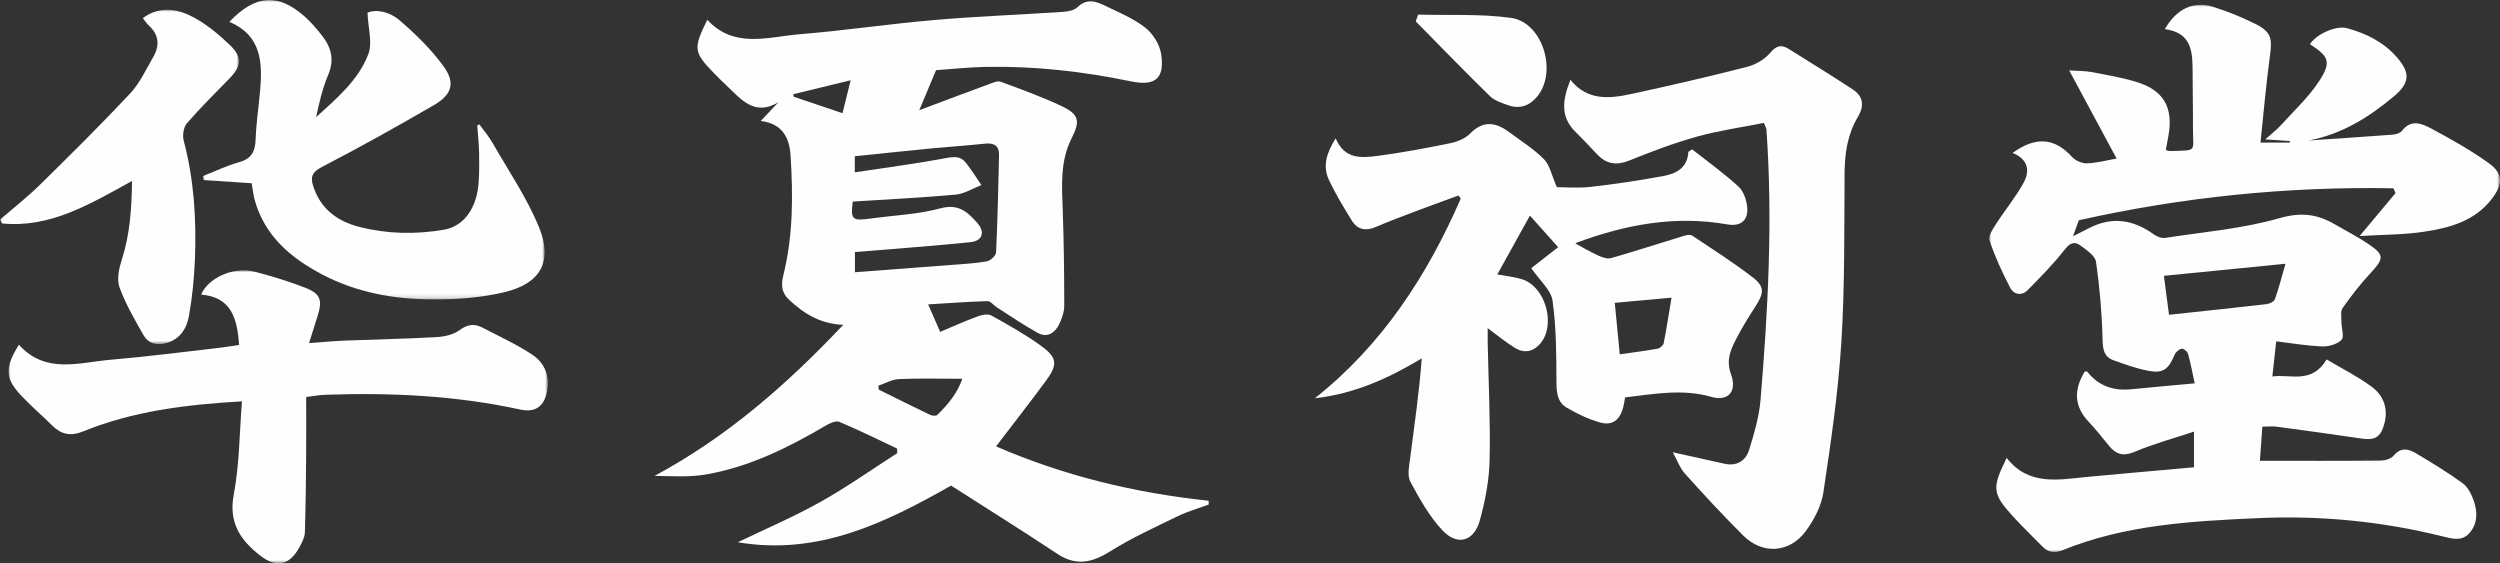 <?xml version="1.0" encoding="UTF-8"?>
<svg width="608px" height="137px" viewBox="0 0 608 137" version="1.1" xmlns="http://www.w3.org/2000/svg" xmlns:xlink="http://www.w3.org/1999/xlink">
    <rect x="0" y="0" width="608" height="137" fill="#333333" stroke="none"/>
    <title>编组</title>
    <defs>
        <polygon id="path-1" points="0 0 124.228 0 124.228 133.109 0 133.109"></polygon>
        <polygon id="path-3" points="-3.409141e-15 0 131.164 0 131.164 71.258 -3.409141e-15 71.258"></polygon>
        <polygon id="path-5" points="0 0 83.127 0 83.127 72.823 0 72.823"></polygon>
        <polygon id="path-7" points="0 0 58.113 0 58.113 81.326 0 81.326"></polygon>
    </defs>
    <g id="页面-1" stroke="none" stroke-width="1" fill="none" fill-rule="evenodd">
        <g id="华夏祠堂首页备份" transform="translate(-118, -174)">
            <g id="编组" transform="translate(118, 174)">
                <g transform="translate(483.772, 1.167)">
                    <mask id="mask-2" fill="white">
                        <use xlink:href="#path-1"></use>
                    </mask>
                    <g id="Clip-2"></g>
                    <path d="M42.49,65.912 C42.937,69.331 43.312,72.202 43.729,75.39 C51.876,74.514 59.673,73.702 67.459,72.797 C68.194,72.711 69.278,72.185 69.484,71.608 C70.425,68.981 71.11,66.262 72.061,62.977 C61.802,63.996 52.293,64.939 42.49,65.912 M5.691,36.024 C11.406,31.895 15.96,32.397 20.149,37.002 C20.978,37.913 22.6,38.605 23.822,38.556 C26.305,38.458 28.764,37.784 30.985,37.392 C27.221,30.397 23.521,23.518 19.458,15.968 C21.648,16.11 23.279,16.057 24.845,16.351 C28.498,17.041 32.189,17.669 35.739,18.738 C42.426,20.752 44.82,24.952 43.589,31.841 C43.385,32.976 43.174,34.109 42.957,35.294 C43.301,35.401 43.594,35.578 43.88,35.569 C50.869,35.363 49.514,35.899 49.555,29.979 C49.585,25.619 49.472,21.258 49.474,16.898 C49.477,11.842 49.525,6.795 42.718,5.921 C45.507,1.032 49.663,-0.988 54.321,0.458 C57.947,1.582 61.516,3.027 64.902,4.741 C68.596,6.61 68.851,8.234 68.288,12.332 C67.327,19.316 66.739,26.351 65.979,33.518 L73.12,33.518 C73.125,33.39 73.131,33.261 73.137,33.133 C71.425,33.018 69.714,32.904 67.135,32.731 C68.759,31.273 69.959,30.367 70.951,29.272 C74.142,25.746 77.719,22.452 80.278,18.506 C83.279,13.876 82.604,12.572 78,9.577 C79.596,7.135 84.306,4.956 87.036,5.696 C91.722,6.965 95.992,9.094 99.224,12.849 C102.502,16.659 102.241,19.067 98.396,22.29 C92.322,27.38 85.741,31.469 77.751,32.99 C84.521,32.533 91.293,32.101 98.058,31.586 C98.867,31.524 99.945,31.236 100.377,30.661 C102.55,27.775 105.198,28.854 107.42,30.044 C112.259,32.637 117.093,35.337 121.535,38.539 C125.008,41.041 124.944,43.587 122.36,47.037 C118.183,52.613 111.971,54.268 105.617,55.21 C100.773,55.929 95.817,55.891 90.087,56.24 C93.486,52.174 96.154,48.984 98.822,45.793 C98.651,45.403 98.48,45.013 98.31,44.624 C72.619,44.164 47.197,46.71 21.791,52.399 C21.456,53.325 21.04,54.48 20.384,56.296 C22.119,55.414 23.285,54.815 24.456,54.225 C29.975,51.443 35.096,52.272 39.995,55.813 C40.752,56.361 41.902,56.823 42.773,56.689 C52.093,55.259 61.61,54.461 70.613,51.885 C75.807,50.4 79.731,50.873 83.975,53.342 C86.729,54.942 89.586,56.391 92.217,58.173 C96.163,60.847 96.038,61.706 92.717,65.277 C90.268,67.91 88.044,70.778 85.973,73.719 C85.401,74.531 85.669,75.977 85.665,77.133 C85.66,78.632 86.401,80.743 85.68,81.484 C84.629,82.565 82.542,83.148 80.933,83.08 C77.044,82.915 73.177,82.25 69.806,81.847 C69.465,84.932 69.18,87.508 68.86,90.404 C73.12,89.711 78.4,92.401 82.059,86.245 C85.728,88.43 89.602,90.361 93.029,92.894 C95.924,95.035 97.117,98.242 96.077,101.976 C95.18,105.195 93.824,105.982 90.463,105.479 C83.629,104.457 76.78,103.528 69.931,102.607 C68.905,102.47 67.845,102.588 66.43,102.588 C66.218,105.571 66.012,108.462 65.838,110.901 C75.903,110.901 85.552,110.939 95.201,110.848 C96.285,110.838 97.733,110.406 98.371,109.638 C100.204,107.428 102.122,108.069 103.976,109.179 C107.777,111.454 111.583,113.754 115.155,116.361 C116.417,117.282 117.285,119.028 117.831,120.574 C118.778,123.257 118.829,126.089 116.858,128.411 C115.033,130.562 112.584,129.853 110.301,129.286 C95.537,125.618 80.535,124.156 65.362,124.841 C49.197,125.571 33.013,126.442 17.753,132.68 C15.76,133.495 14.291,133.141 12.881,131.688 C10.51,129.244 8.028,126.902 5.744,124.382 C0.742,118.862 0.625,117.534 4.255,110.193 C9.671,117.143 17.001,115.454 24.137,114.788 C32.585,113.997 41.039,113.264 49.813,112.477 L49.813,103.802 C44.94,105.421 40.058,106.733 35.45,108.688 C32.638,109.882 30.859,109.379 29.105,107.217 C27.498,105.234 25.908,103.228 24.159,101.374 C20.53,97.529 20.63,93.485 23.23,89.202 C23.448,89.202 23.76,89.117 23.838,89.215 C26.582,92.717 30.218,93.93 34.549,93.501 C39.495,93.01 44.447,92.577 49.985,92.064 C49.416,89.463 48.985,87.119 48.344,84.834 C48.195,84.299 47.24,83.541 46.821,83.633 C46.16,83.78 45.377,84.448 45.105,85.089 C43.582,88.689 42.288,89.715 38.674,89.007 C35.79,88.441 32.971,87.445 30.199,86.433 C27.866,85.581 27.629,83.76 27.569,81.326 C27.417,75.033 26.875,68.723 25.976,62.493 C25.762,61.012 23.671,59.642 22.201,58.544 C20.708,57.428 19.604,57.941 18.322,59.58 C15.606,63.051 12.487,66.222 9.379,69.367 C7.904,70.86 5.975,70.51 5.081,68.778 C3.163,65.06 1.394,61.225 0.064,57.271 C-0.297,56.198 0.956,54.415 1.769,53.15 C3.922,49.799 6.519,46.703 8.402,43.215 C9.905,40.432 9.535,37.572 5.691,36.024" id="Fill-1" fill="#FEFEFE" mask="url(#mask-2)"></path>
                </g>
                <path d="M192.921,22.913 C192.957,23.117 192.992,23.321 193.027,23.525 C196.818,24.804 200.61,26.083 204.899,27.53 C205.52,25.021 206.101,22.672 206.882,19.517 C201.64,20.793 197.281,21.853 192.921,22.913 L192.921,22.913 Z M213.606,93.808 C213.643,94.125 213.681,94.442 213.718,94.76 C217.875,96.815 222.022,98.893 226.206,100.893 C226.7,101.129 227.655,101.197 227.963,100.898 C230.588,98.353 232.868,95.555 234.035,92.116 C228.598,92.116 223.609,91.975 218.636,92.193 C216.939,92.267 215.282,93.244 213.606,93.808 L213.606,93.808 Z M207.919,66.209 C215.897,65.605 223.508,65.041 231.117,64.448 C234.079,64.217 237.065,64.08 239.982,63.568 C240.869,63.413 242.206,62.18 242.244,61.388 C242.62,53.533 242.778,45.668 242.971,37.806 C243.03,35.415 241.761,34.695 239.486,34.943 C235.265,35.401 231.024,35.66 226.798,36.069 C220.49,36.681 214.188,37.351 207.89,37.996 L207.89,41.91 C215.445,40.766 222.782,39.811 230.043,38.454 C232.043,38.08 233.613,37.944 234.868,39.533 C236.242,41.272 237.414,43.169 238.675,44.998 C236.597,45.806 234.567,47.135 232.433,47.33 C224.128,48.087 215.79,48.485 207.39,49.021 C206.852,53.395 207.228,53.776 211.686,53.156 C217.367,52.364 223.202,52.159 228.69,50.668 C233.071,49.477 235.294,51.539 237.636,54.17 C239.634,56.413 238.99,58.59 235.986,58.899 C226.735,59.855 217.451,60.503 207.919,61.292 L207.919,66.209 Z M225.727,74.026 C226.687,76.228 227.528,78.156 228.644,80.717 C231.125,79.674 234.352,78.225 237.656,76.98 C238.703,76.586 240.223,76.251 241.069,76.718 C245.158,78.97 249.249,81.284 253.036,83.999 C257.186,86.972 257.321,88.631 254.32,92.688 C250.417,97.967 246.375,103.143 242.24,108.565 C258.82,115.745 276.066,119.899 293.928,121.779 C293.94,122.086 293.951,122.391 293.963,122.697 C291.427,123.64 288.796,124.387 286.374,125.566 C280.859,128.25 275.237,130.809 270.058,134.056 C265.635,136.828 261.749,137.752 257.133,134.69 C248.635,129.053 239.98,123.652 231.306,118.098 C215.362,127.121 198.99,135.207 179.439,131.873 C186.132,128.644 192.995,125.718 199.47,122.101 C205.92,118.498 211.98,114.201 218.211,110.208 C218.194,109.833 218.177,109.457 218.16,109.082 C213.487,106.884 208.862,104.575 204.101,102.59 C203.237,102.23 201.691,102.987 200.673,103.588 C191.662,108.899 182.319,113.482 171.951,115.345 C167.824,116.086 163.516,115.811 159.203,115.726 C176.633,106.373 191.218,93.68 205.08,78.998 C199.381,78.757 195.487,76.231 191.961,72.955 C190.13,71.255 189.878,69.463 190.505,66.951 C192.889,57.388 192.888,47.599 192.27,37.843 C192.012,33.771 190.488,30.099 185.014,29.416 C186.749,27.578 188.022,26.23 189.296,24.881 C183.447,28.363 180.196,24.103 176.656,20.763 C175.65,19.813 174.661,18.846 173.697,17.854 C168.664,12.677 168.553,11.884 172.009,4.801 C178.559,11.923 186.759,8.96 194.457,8.329 C205.434,7.429 216.349,5.802 227.323,4.857 C237.694,3.964 248.109,3.581 258.498,2.888 C259.722,2.806 261.25,2.531 262.05,1.747 C264.183,-0.341 266.34,0.221 268.489,1.266 C271.913,2.931 275.542,4.405 278.507,6.703 C280.397,8.168 282.054,10.853 282.4,13.2 C283.276,19.126 280.941,21.008 275.024,19.781 C263.442,17.38 251.752,16.059 239.923,16.261 C235.695,16.334 231.474,16.805 227.646,17.068 C226.355,20.145 225.194,22.913 223.563,26.801 C229.739,24.487 235.142,22.441 240.565,20.45 C241.473,20.117 242.626,19.602 243.4,19.888 C248.383,21.728 253.402,23.537 258.193,25.81 C262.49,27.85 262.721,29.491 260.626,33.613 C257.815,39.145 258.231,45.098 258.452,51.058 C258.738,58.807 258.823,66.564 258.825,74.319 C258.825,75.841 258.271,77.469 257.589,78.861 C256.541,80.998 254.668,82.234 252.351,80.949 C248.943,79.059 245.719,76.84 242.427,74.745 C241.649,74.249 240.898,73.214 240.159,73.235 C235.306,73.377 230.461,73.741 225.727,74.026 L225.727,74.026 Z" id="Fill-3" fill="#FEFEFE"></path>
                <path d="M393.924,86.166 C397.199,85.699 400.192,85.33 403.155,84.794 C403.72,84.692 404.503,83.994 404.609,83.458 C405.314,79.902 405.862,76.317 406.518,72.393 C401.589,72.84 397.228,73.235 392.711,73.646 C393.116,77.83 393.481,81.595 393.924,86.166 M411.533,36.325 C415.32,39.313 419.264,42.131 422.808,45.381 C424.05,46.519 424.765,48.682 424.921,50.448 C425.202,53.618 423.336,55.147 420.051,54.568 C407.386,52.339 395.303,54.618 383.465,59.018 C383.275,59.09 383.106,59.223 383.132,59.207 C384.862,60.141 386.65,61.219 388.539,62.077 C389.539,62.531 390.84,63.045 391.788,62.775 C397.752,61.073 403.65,59.146 409.584,57.339 C410.194,57.153 411.083,56.994 411.53,57.291 C416.476,60.588 421.503,63.792 426.209,67.409 C429.22,69.724 429.046,71.247 426.912,74.539 C425.243,77.114 423.624,79.741 422.222,82.467 C420.855,85.127 419.734,87.619 420.992,91.059 C422.526,95.259 420.222,97.685 416.218,96.526 C409.191,94.496 402.327,95.818 395.218,96.647 C395.062,97.499 394.97,98.316 394.757,99.101 C393.924,102.17 392.106,103.591 389.099,102.738 C386.286,101.941 383.559,100.619 381.02,99.142 C378.815,97.858 378.539,95.58 378.53,93.027 C378.505,86.386 378.5,79.685 377.58,73.135 C377.211,70.515 374.464,68.228 372.409,65.217 C374.181,63.834 376.716,61.856 378.944,60.116 C376.785,57.703 374.489,55.134 372.077,52.436 C369.498,57.087 366.898,61.777 364.142,66.748 C366.303,67.151 368.287,67.326 370.143,67.904 C375.887,69.692 378.495,79.038 374.563,83.597 C372.884,85.545 370.694,85.967 368.53,84.669 C366.293,83.328 364.275,81.621 361.802,79.81 C361.802,81.024 361.783,82.13 361.805,83.236 C361.997,92.803 362.487,102.378 362.272,111.935 C362.162,116.842 361.198,121.832 359.886,126.581 C358.473,131.696 354.407,132.84 350.784,128.964 C347.604,125.561 345.237,121.307 343.001,117.164 C342.215,115.708 342.684,113.442 342.925,111.59 C343.971,103.522 345.143,95.47 345.776,87.155 C337.535,92.111 329.24,95.812 319.784,96.852 C336.161,83.864 347.075,67.047 355.262,48.294 C355.073,48.046 354.882,47.797 354.692,47.549 C351.365,48.77 348.027,49.963 344.713,51.22 C341.332,52.502 337.94,53.767 334.618,55.191 C332.192,56.232 330.166,55.9 328.791,53.68 C326.792,50.451 324.799,47.187 323.19,43.757 C321.633,40.438 322.576,37.212 324.845,33.641 C326.935,38.742 331.063,38.435 334.954,37.923 C340.918,37.14 346.844,36.027 352.738,34.82 C354.447,34.471 356.363,33.687 357.541,32.478 C360.864,29.066 363.986,29.837 367.257,32.292 C370.053,34.389 373.086,36.265 375.506,38.733 C376.923,40.178 377.344,42.594 378.626,45.516 C380.547,45.516 383.702,45.801 386.786,45.454 C392.691,44.789 398.583,43.91 404.427,42.832 C407.537,42.258 410.4,40.933 410.609,36.929 C410.917,36.728 411.226,36.526 411.533,36.325" id="Fill-5" fill="#FEFEFE"></path>
                <path d="M406.825,109.99 C411.49,111.027 415.452,111.926 419.422,112.786 C422.433,113.437 424.582,112.048 425.408,109.351 C426.61,105.424 427.817,101.388 428.157,97.326 C429.987,75.409 431.172,53.462 429.591,31.465 C429.57,31.171 429.374,30.89 428.975,29.889 C423.614,30.959 418.075,31.734 412.735,33.219 C407.148,34.775 401.68,36.836 396.299,39.021 C393.201,40.28 390.764,39.95 388.505,37.622 C386.729,35.792 385.024,33.89 383.197,32.112 C379.363,28.38 380.03,24.217 381.924,19.423 C386.095,24.566 391.446,23.996 396.732,22.856 C406.177,20.818 415.597,18.634 424.957,16.239 C427.009,15.714 429.197,14.411 430.55,12.813 C432.086,11.002 433.282,10.81 435.068,11.932 C440.264,15.199 445.507,18.391 450.627,21.771 C453.172,23.45 453.422,25.787 451.842,28.422 C449.31,32.646 448.637,37.282 448.601,42.165 C448.501,55.869 448.675,69.602 447.815,83.266 C447.046,95.484 445.264,107.658 443.443,119.779 C442.949,123.069 441.168,126.442 439.155,129.171 C435.207,134.522 428.647,134.901 423.974,130.261 C419.074,125.394 414.382,120.31 409.762,115.176 C408.521,113.798 407.874,111.889 406.825,109.99" id="Fill-7" fill="#FEFEFE"></path>
                <g transform="translate(2.076, 65.742)">
                    <mask id="mask-4" fill="white">
                        <use xlink:href="#path-3"></use>
                    </mask>
                    <g id="Clip-10"></g>
                    <path d="M2.523,18.088 C8.996,25.338 17.201,22.39 24.944,21.738 C33.807,20.992 42.634,19.826 51.474,18.821 C53.022,18.646 54.56,18.37 56.076,18.145 C55.62,11.834 54.274,6.517 46.855,5.902 C48.37,2.059 54.531,-1.073 59.927,0.349 C64.116,1.454 68.294,2.706 72.314,4.3 C75.917,5.729 76.365,7.331 75.148,11.137 C74.509,13.135 73.893,15.141 73.095,17.692 C76.382,17.461 79.2,17.195 82.025,17.081 C89.359,16.79 96.702,16.662 104.029,16.248 C105.957,16.139 108.17,15.668 109.66,14.565 C111.589,13.137 113.256,12.904 115.202,13.914 C119.327,16.056 123.598,17.999 127.445,20.566 C130.29,22.464 131.646,25.574 131.009,29.221 C130.346,33.018 128.212,34.674 124.5,33.867 C108.82,30.458 92.948,29.699 76.973,30.272 C75.412,30.328 73.86,30.634 72.385,30.815 C72.385,35.748 72.417,40.405 72.377,45.061 C72.322,51.303 72.279,57.547 72.066,63.784 C72.025,64.983 71.346,66.223 70.748,67.33 C68.346,71.777 65.126,72.465 61.111,69.307 C56.355,65.565 53.489,61.349 54.773,54.549 C56.155,47.228 56.15,39.645 56.776,31.861 C43.071,32.669 30.274,34.231 18.146,39.176 C15.158,40.394 12.867,39.963 10.661,37.784 C8.241,35.394 5.659,33.162 3.308,30.709 C-0.889,26.33 -1.027,23.817 2.523,18.088" id="Fill-9" fill="#FEFEFE" mask="url(#mask-4)"></path>
                </g>
                <g transform="translate(49.333, 0)">
                    <mask id="mask-6" fill="white">
                        <use xlink:href="#path-5"></use>
                    </mask>
                    <g id="Clip-12"></g>
                    <path d="M67.249,30.248 C68.325,31.743 69.544,33.157 70.452,34.747 C74.337,41.547 78.836,48.112 81.772,55.308 C85.16,63.609 82.14,68.948 73.345,71.057 C67.636,72.426 61.578,72.858 55.682,72.821 C46.392,72.762 37.303,71.131 28.933,66.703 C21.27,62.65 15.016,57.334 12.596,48.585 C12.261,47.373 12.139,46.102 11.866,44.562 C8.059,44.309 4.124,44.049 0.189,43.789 C0.125,43.468 0.063,43.148 0,42.828 C2.952,41.671 5.836,40.272 8.875,39.428 C11.926,38.58 12.738,36.754 12.839,33.853 C12.976,29.943 13.567,26.05 13.918,22.146 C14.545,15.178 14.238,8.583 6.443,5.309 C12.811,-1.337 18.251,-1.696 24.702,3.966 C26.288,5.359 27.678,7.008 28.992,8.67 C31.24,11.516 32.017,14.546 30.502,18.159 C29.131,21.432 28.282,24.922 27.552,28.49 C32.553,23.918 37.828,19.504 40.244,13.179 C41.302,10.408 40.189,6.81 40.042,3.085 C42.355,2.123 45.534,2.968 47.787,4.891 C51.692,8.226 55.454,11.915 58.477,16.04 C61.478,20.135 60.646,22.97 56.186,25.567 C47.193,30.802 38.088,35.861 28.857,40.663 C26.621,41.827 26.153,42.978 26.767,45.019 C28.47,50.671 32.606,53.794 38.058,55.184 C44.826,56.91 51.718,57.054 58.61,55.867 C63.558,55.015 66.746,50.547 67.104,43.953 C67.23,41.636 67.246,39.306 67.182,36.986 C67.123,34.829 66.89,32.676 66.734,30.521 C66.906,30.43 67.078,30.339 67.249,30.248" id="Fill-11" fill="#FEFEFE" mask="url(#mask-6)"></path>
                </g>
                <g transform="translate(0, 2.374)">
                    <mask id="mask-8" fill="white">
                        <use xlink:href="#path-7"></use>
                    </mask>
                    <g id="Clip-14"></g>
                    <path d="M32.115,41.634 C21.894,47.246 12.24,53.13 0.497,51.967 L-0,51.04 C3.246,48.228 6.648,45.576 9.704,42.573 C17.133,35.277 24.538,27.946 31.655,20.352 C33.997,17.852 35.5,14.541 37.255,11.524 C38.872,8.742 38.695,6.102 36.181,3.816 C35.644,3.328 35.251,2.683 34.727,2.028 C39.027,-1.098 43.388,-0.211 47.37,2.001 C50.48,3.728 53.323,6.095 55.905,8.572 C58.992,11.534 58.746,13.701 55.766,16.753 C52.279,20.325 48.719,23.838 45.459,27.608 C44.642,28.552 44.335,30.516 44.669,31.781 C47.185,41.307 47.794,51.002 47.405,60.767 C47.22,65.404 46.748,70.066 45.92,74.628 C45.409,77.448 43.858,79.981 40.732,80.974 C38.313,81.742 36.145,81.314 34.886,79.104 C32.742,75.337 30.523,71.538 29.059,67.491 C28.362,65.563 28.938,62.909 29.618,60.802 C31.594,54.682 32.024,48.447 32.115,41.634" id="Fill-13" fill="#FEFEFE" mask="url(#mask-8)"></path>
                </g>
                <path d="M344.898,3.554 C352.438,3.76 360.069,3.321 367.494,4.351 C375.103,5.407 378.801,17.272 373.934,23.37 C372.127,25.635 369.71,26.614 366.859,25.611 C365.276,25.053 363.489,24.49 362.342,23.371 C356.234,17.409 350.298,11.271 344.303,5.194 C344.502,4.648 344.699,4.101 344.898,3.554" id="Fill-15" fill="#FEFEFE"></path>
            </g>
        </g>
    </g>
</svg>